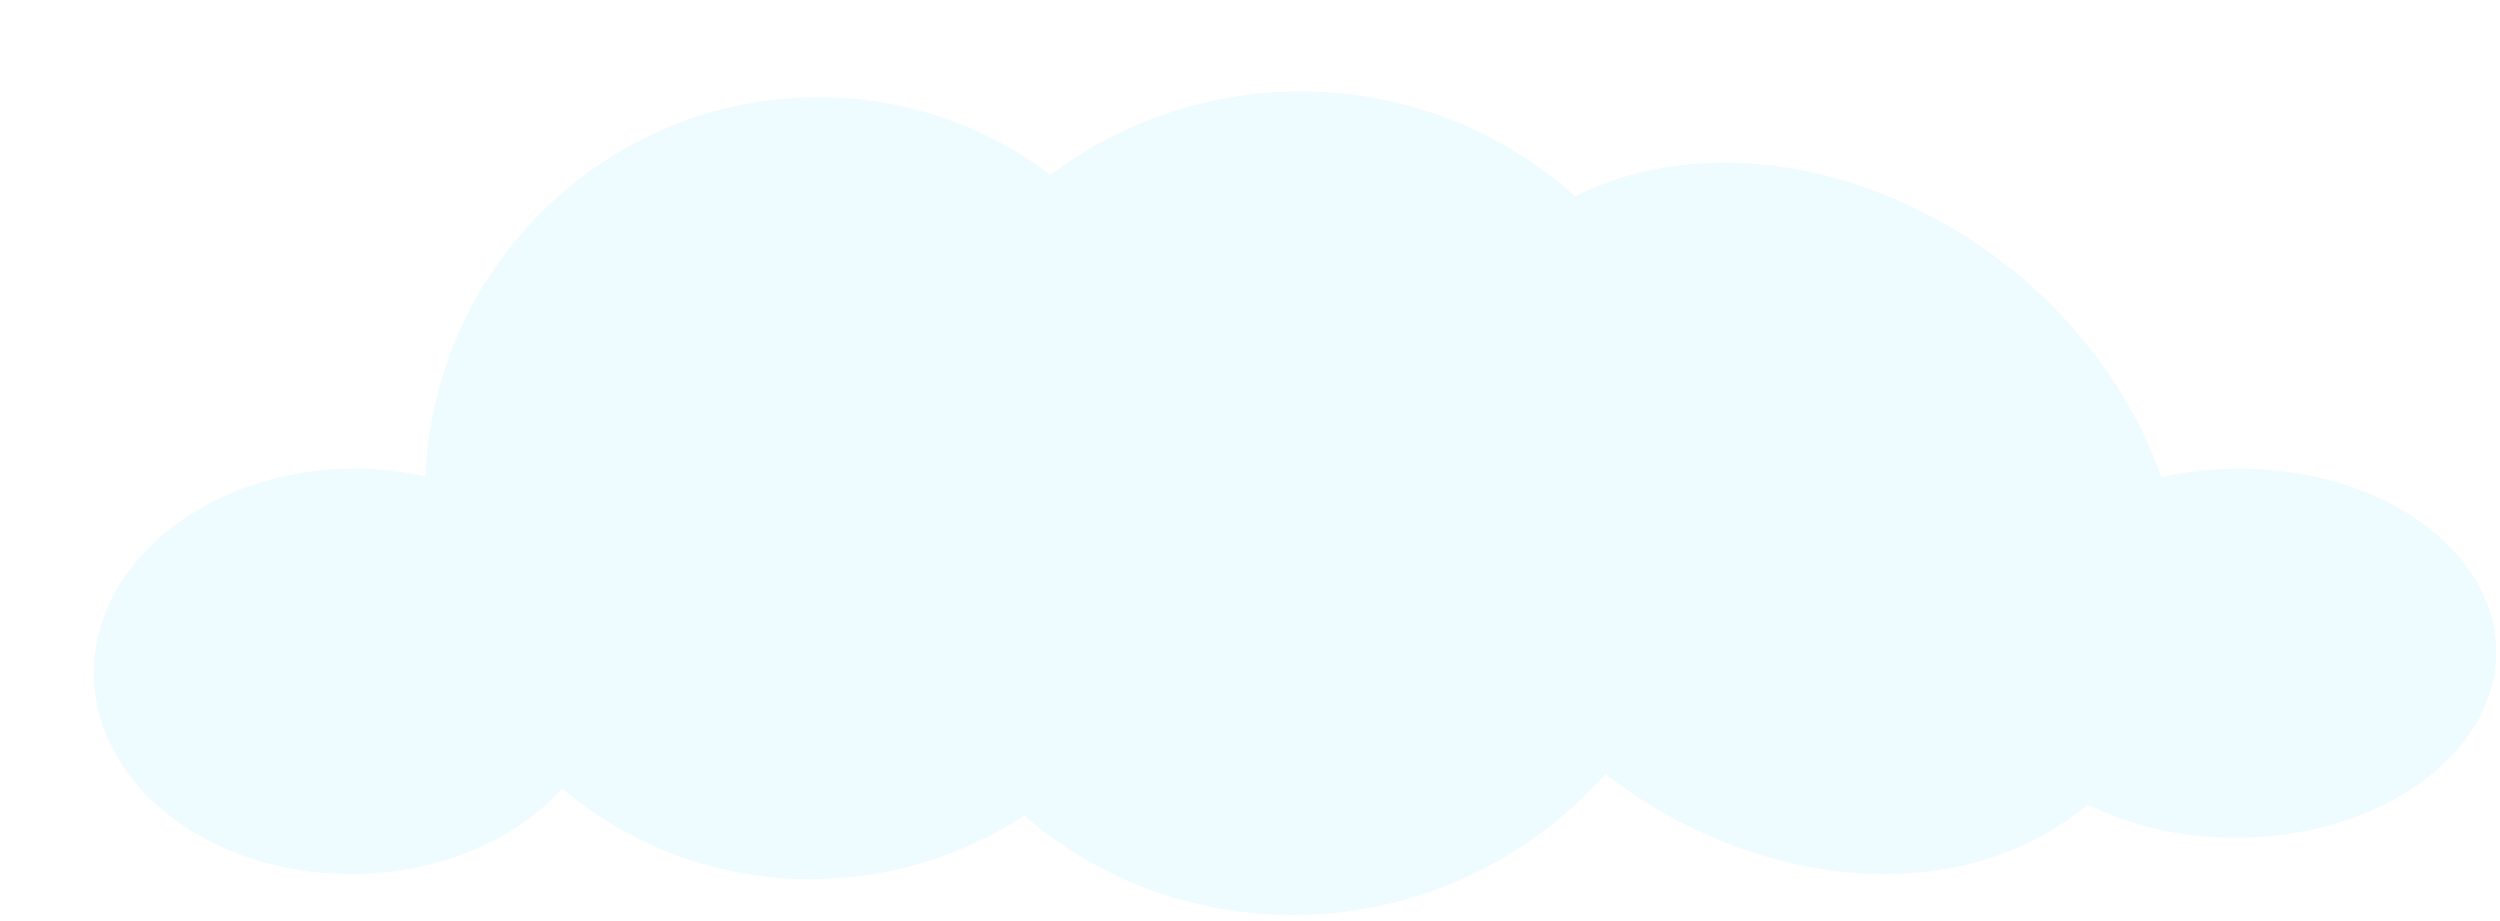 <svg width="152" height="56" viewBox="0 0 152 56" fill="none" xmlns="http://www.w3.org/2000/svg">
<g filter="url(#filter0_d_1043_4045)">
<path fill-rule="evenodd" clip-rule="evenodd" d="M92.033 41.498C87.376 46.749 80.572 50.067 73.023 50.067C66.768 50.067 61.069 47.789 56.709 44.021C52.964 46.467 48.502 47.89 43.723 47.89C37.96 47.89 32.699 45.821 28.628 42.383C25.747 45.528 21.043 47.579 15.748 47.579C7.064 47.579 0.079 42.061 0.147 35.255C0.214 28.449 7.308 22.931 15.992 22.931C17.49 22.931 18.937 23.095 20.306 23.402C20.811 10.606 31.36 0.35 44.193 0.35C49.503 0.35 54.387 2.105 58.306 5.07C62.551 1.888 67.823 -5.59305e-07 73.518 -5.65095e-07C79.953 -5.71638e-07 85.8 2.411 90.206 6.376C95.615 3.657 102.796 3.537 109.891 6.649C117.637 10.046 123.428 16.483 125.843 23.451C127.343 23.113 128.938 22.931 130.591 22.931C139.274 22.931 146.265 27.956 146.203 34.153C146.142 40.351 139.053 45.375 130.369 45.375C127.014 45.375 123.912 44.626 121.371 43.348C115.834 48.036 107.039 49.059 98.371 45.257C96.075 44.25 93.949 42.975 92.033 41.498Z" fill="#EEFBFF"/>
</g>
<defs>
<filter id="filter0_d_1043_4045" x="0.146" y="0" width="151.621" height="55.63" filterUnits="userSpaceOnUse" color-interpolation-filters="sRGB">
<feFlood flood-opacity="0" result="BackgroundImageFix"/>
<feColorMatrix in="SourceAlpha" type="matrix" values="0 0 0 0 0 0 0 0 0 0 0 0 0 0 0 0 0 0 127 0" result="hardAlpha"/>
<feOffset dx="5.563" dy="5.563"/>
<feComposite in2="hardAlpha" operator="out"/>
<feColorMatrix type="matrix" values="0 0 0 0 0 0 0 0 0 0 0 0 0 0 0 0 0 0 0.25 0"/>
<feBlend mode="normal" in2="BackgroundImageFix" result="effect1_dropShadow_1043_4045"/>
<feBlend mode="normal" in="SourceGraphic" in2="effect1_dropShadow_1043_4045" result="shape"/>
</filter>
</defs>
</svg>
